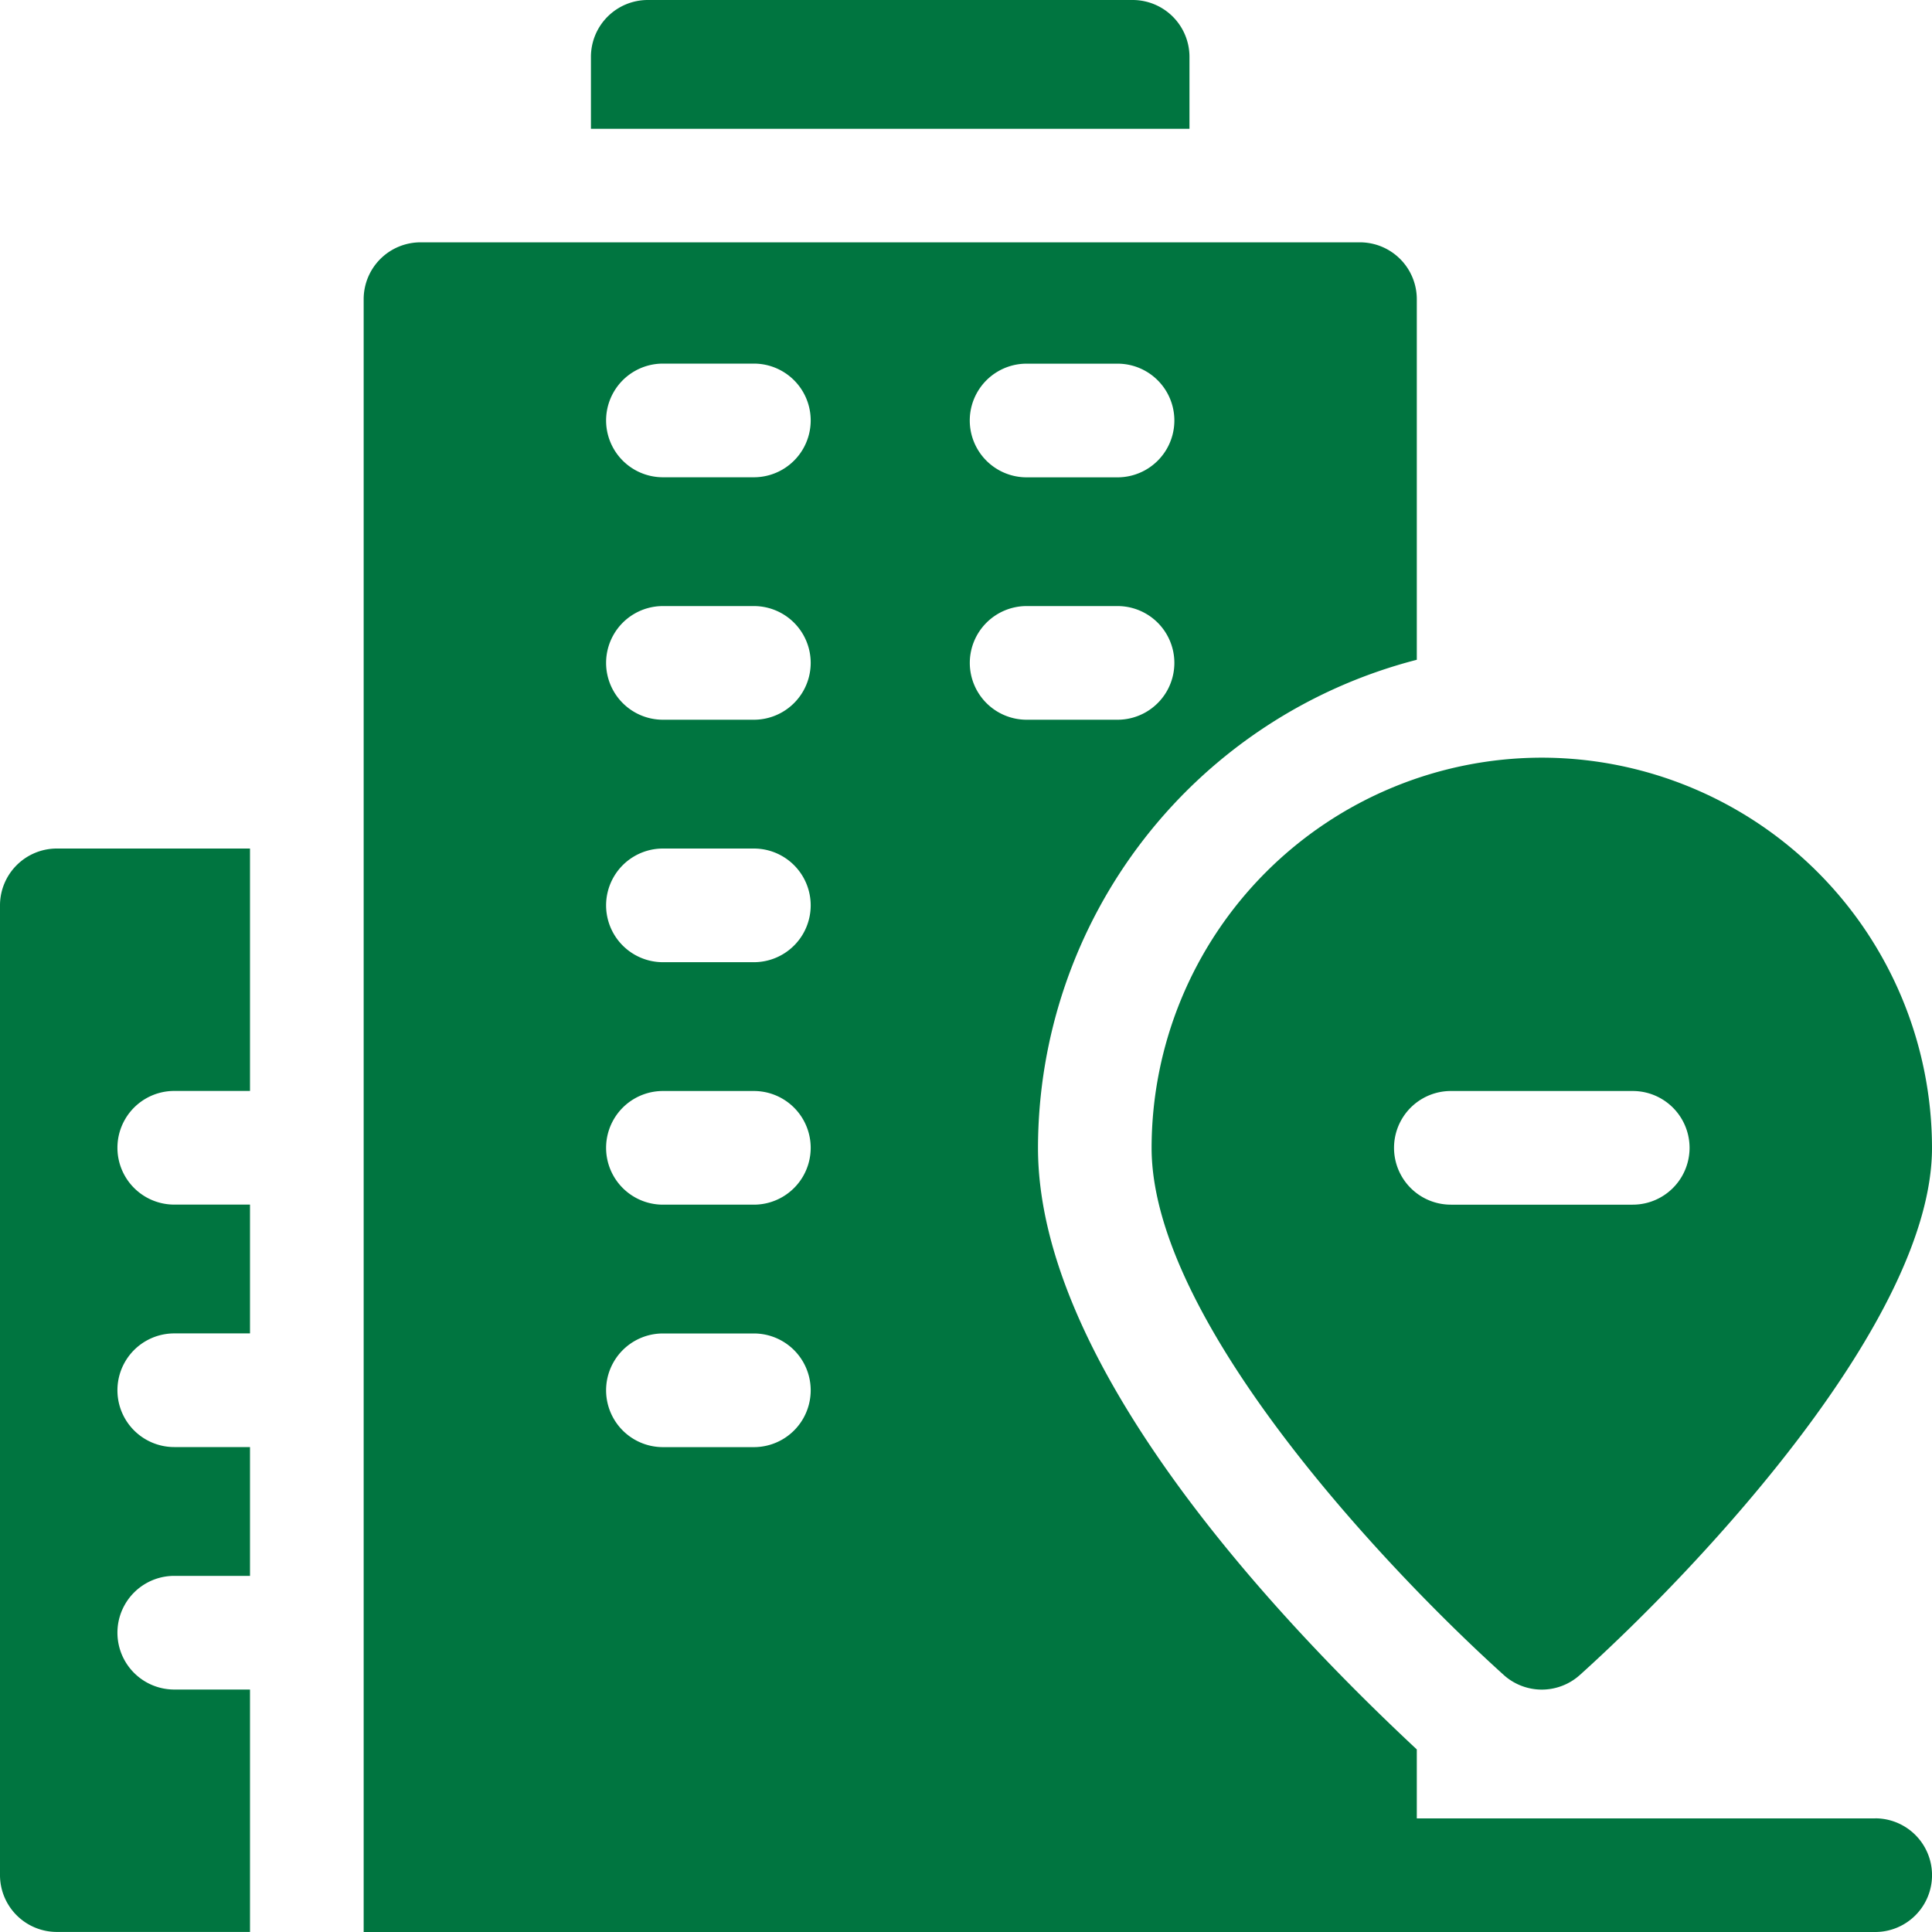<svg id="office-building" xmlns="http://www.w3.org/2000/svg" width="30" height="30" viewBox="0 0 30 30">
  <path id="Path_328" data-name="Path 328" d="M3.882,237.059H2.706a.882.882,0,1,1,0-1.765H3.882v-2H2.706a.882.882,0,0,1,0-1.765H3.882v-2H2.706a.882.882,0,0,1,0-1.765H3.882V224h-3a.883.883,0,0,0-.882.882v15.059a.883.883,0,0,0,.882.882h3C3.882,239.651,3.882,240.414,3.882,237.059Z" transform="translate(0 -210.824)" fill="#007540"/>
  <path id="Path_329" data-name="Path 329" d="M165.294.882A.883.883,0,0,0,164.412,0h-7.529A.883.883,0,0,0,156,.882V2h9.294Z" transform="translate(-146.824)" fill="#007540"/>
  <path id="Path_330" data-name="Path 330" d="M310.059,200A6.066,6.066,0,0,0,304,206.059c0,2.675,3.615,6.512,5.468,8.185a.883.883,0,0,0,1.182,0c1.9-1.712,5.468-5.525,5.468-8.185A6.066,6.066,0,0,0,310.059,200Zm1.412,6.941h-2.824a.882.882,0,1,1,0-1.765h2.824a.882.882,0,1,1,0,1.765Z" transform="translate(-286.118 -188.235)" fill="#007540"/>
  <path id="Path_331" data-name="Path 331" d="M119.471,88.471h-7.118V87.4c-2.4-2.24-5.882-6.069-5.882-9.341a7.837,7.837,0,0,1,5.882-7.579v-5.6a.883.883,0,0,0-.882-.882H96.882a.883.883,0,0,0-.882.882V90.235h23.471a.882.882,0,0,0,0-1.765ZM106.294,65.882h1.412a.882.882,0,1,1,0,1.765h-1.412a.882.882,0,1,1,0-1.765Zm-4.235,16.824h-1.412a.882.882,0,1,1,0-1.765h1.412a.882.882,0,1,1,0,1.765Zm0-3.765h-1.412a.882.882,0,1,1,0-1.765h1.412a.882.882,0,1,1,0,1.765Zm0-3.765h-1.412a.882.882,0,1,1,0-1.765h1.412a.882.882,0,1,1,0,1.765Zm0-3.765h-1.412a.882.882,0,0,1,0-1.765h1.412a.882.882,0,1,1,0,1.765Zm0-3.765h-1.412a.882.882,0,1,1,0-1.765h1.412a.882.882,0,1,1,0,1.765Zm3.353,2.882a.883.883,0,0,1,.882-.882h1.412a.882.882,0,0,1,0,1.765h-1.412A.883.883,0,0,1,105.412,70.529Z" transform="translate(-90.353 -60.235)" fill="#007540"/>
</svg>
